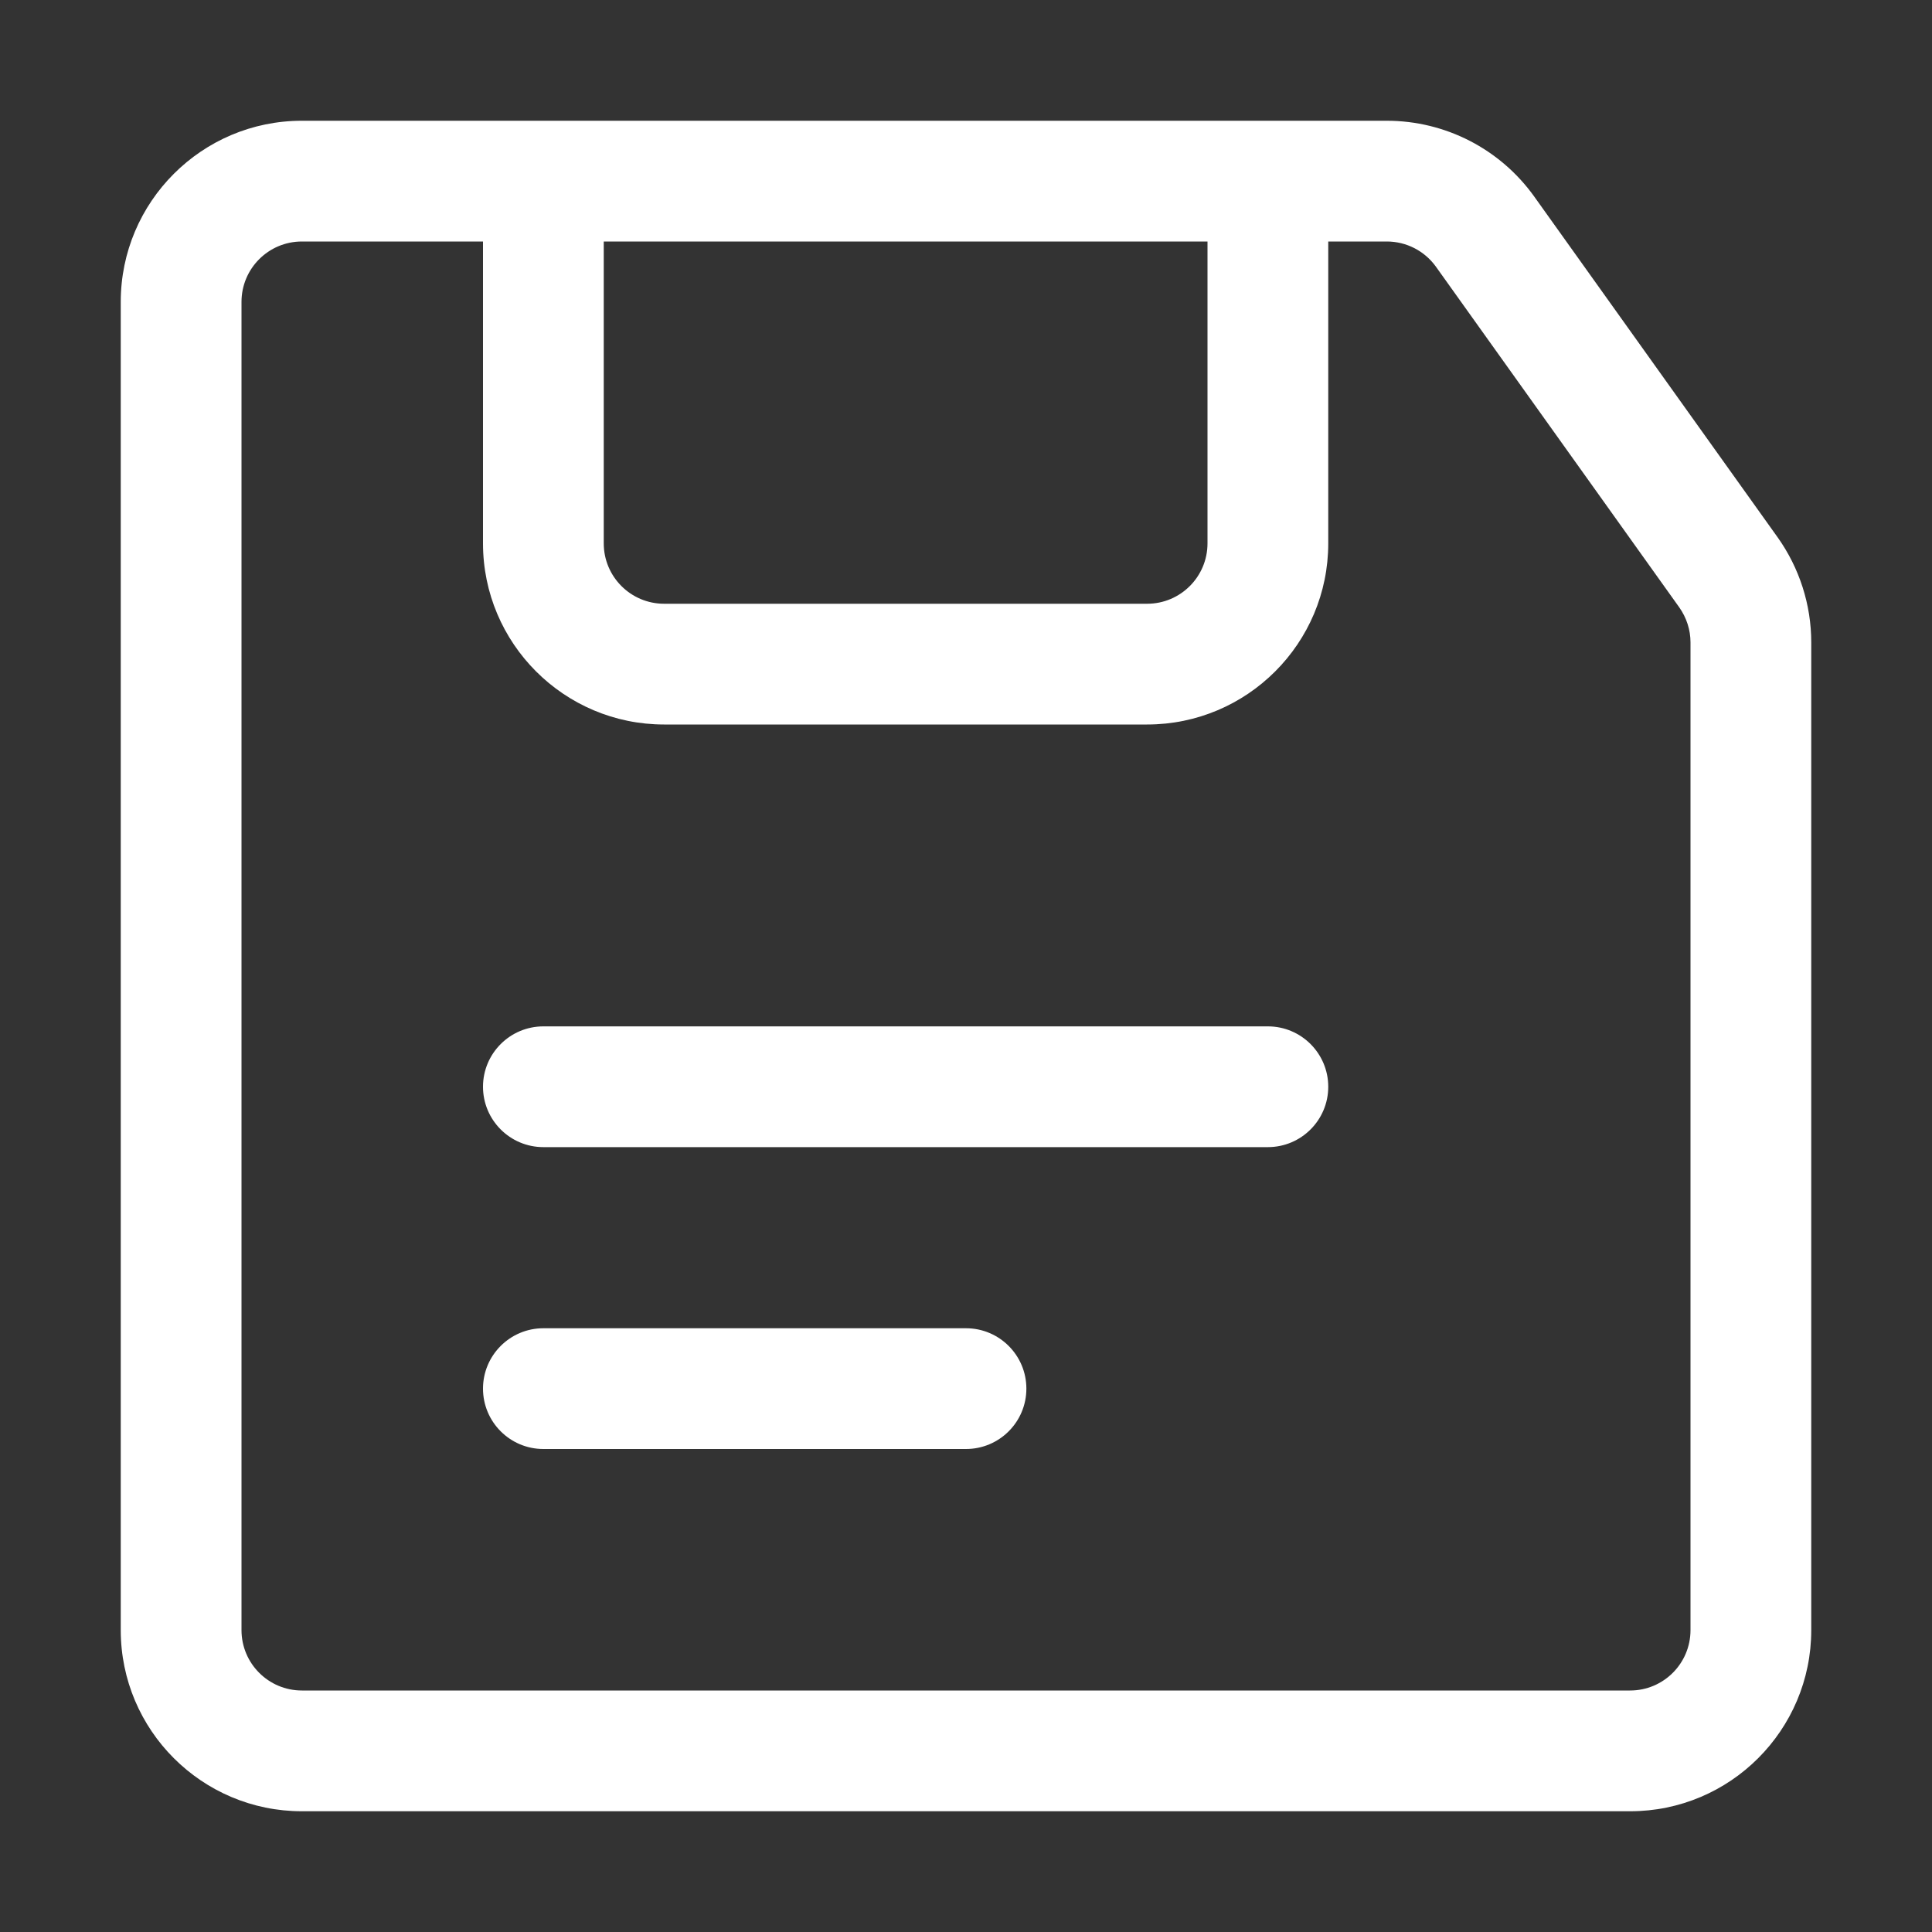 <svg width="16" height="16" viewBox="0 0 16 16" fill="none" xmlns="http://www.w3.org/2000/svg">
<rect x="0" y="0" width="16" height="16" fill="#333333" stroke="none"/>
<path d="M4.5 8.5C4.224 8.5 4 8.724 4 9C4 9.276 4.224 9.5 4.5 9.5H10.5C10.776 9.5 11 9.276 11 9C11 8.724 10.776 8.5 10.5 8.5H4.5Z" fill="white"/>
<path d="M4.5 11C4.224 11 4 11.224 4 11.5C4 11.776 4.224 12 4.5 12H8C8.276 12 8.5 11.776 8.5 11.5C8.5 11.224 8.276 11 8 11H4.5Z" fill="white"/>
<path fill-rule="evenodd" clip-rule="evenodd" d="M2.5 1C1.672 1 1 1.672 1 2.5V13.5C1 14.328 1.672 15 2.5 15H13.5C14.328 15 15 14.328 15 13.5V5.32C15 5.008 14.902 4.703 14.721 4.449L12.706 1.628C12.424 1.234 11.97 1 11.485 1H2.5ZM2 2.5C2 2.224 2.224 2 2.5 2H4V4.5C4 5.328 4.672 6 5.5 6H9.5C10.328 6 11 5.328 11 4.5V2H11.485C11.647 2 11.798 2.078 11.892 2.209L13.907 5.03C13.967 5.115 14 5.216 14 5.32V13.5C14 13.776 13.776 14 13.5 14H2.5C2.224 14 2 13.776 2 13.5V2.5ZM5 4.5V2H10V4.5C10 4.776 9.776 5 9.5 5H5.5C5.224 5 5 4.776 5 4.5Z" fill="white"/>
</svg>
